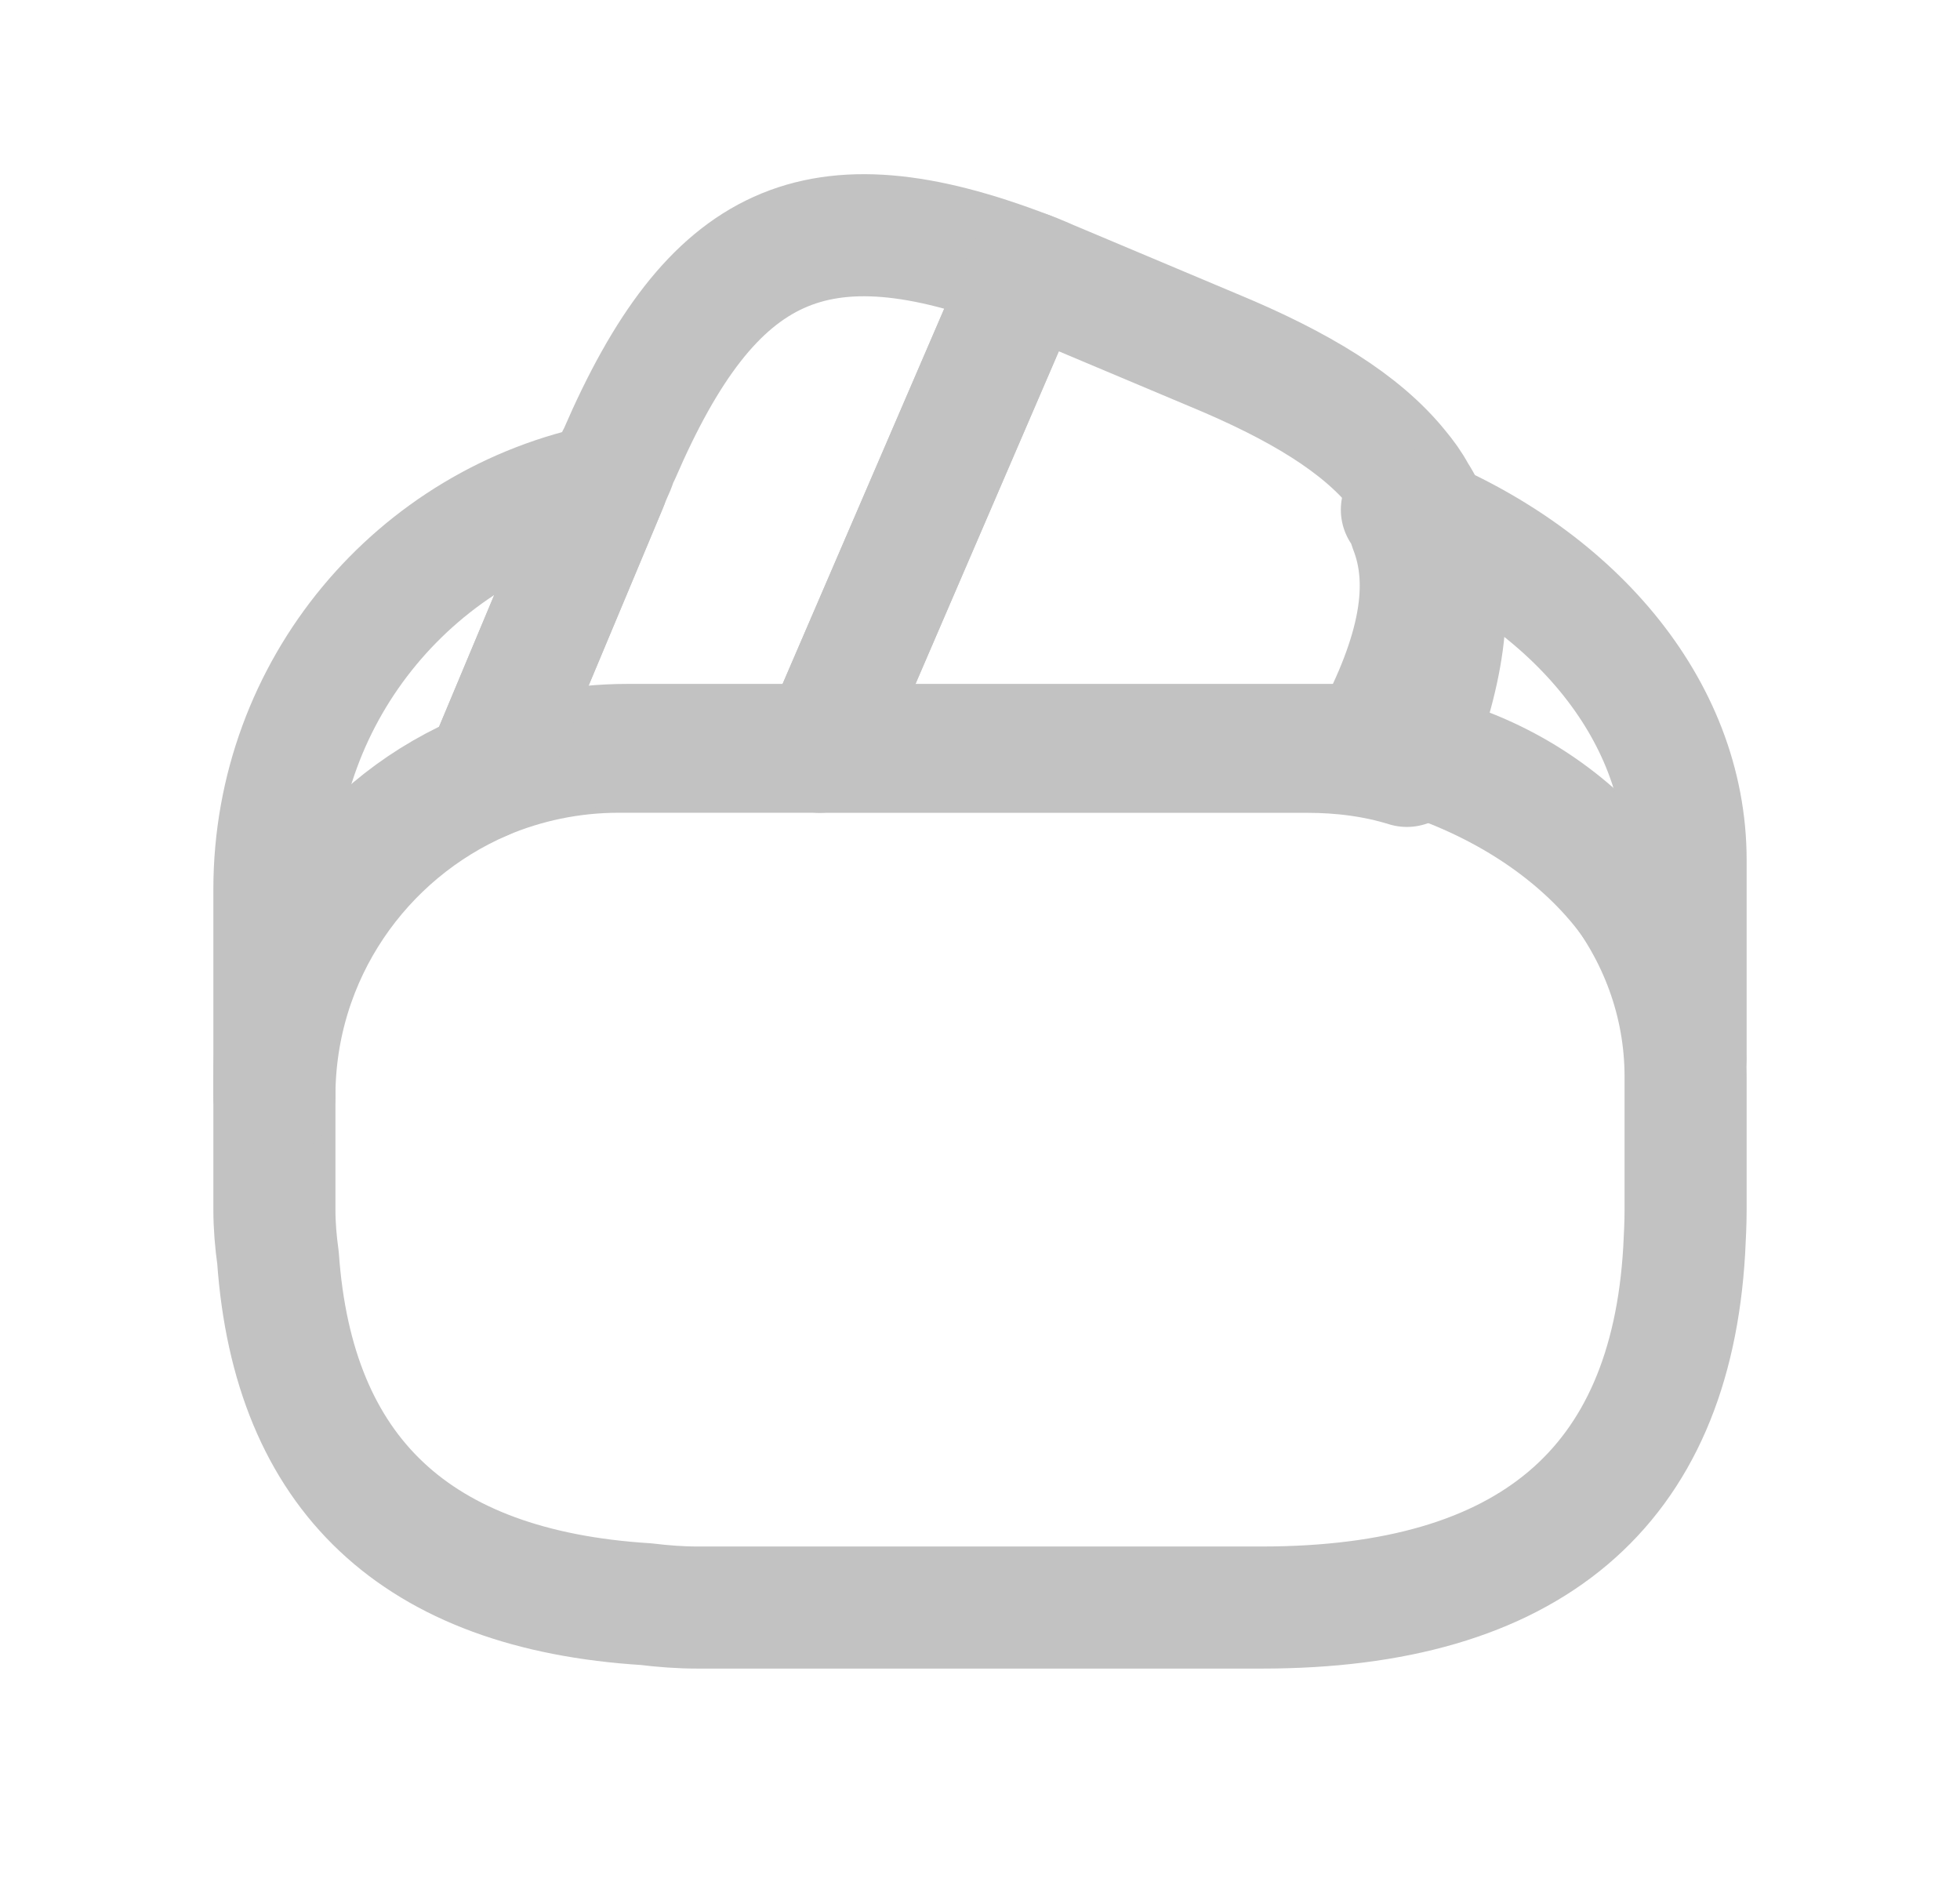 <svg width="25" height="24" viewBox="0 0 25 24" fill="none" xmlns="http://www.w3.org/2000/svg">
<path d="M13.094 3.466L13.067 3.529L10.457 9.586H7.892C7.28 9.586 6.695 9.712 6.164 9.937L7.739 6.175L7.775 6.085L7.838 5.941C7.856 5.887 7.874 5.833 7.901 5.788C9.08 3.061 10.412 2.44 13.094 3.466Z" stroke="#C2C2C2" stroke-width="1.557" stroke-linecap="round" stroke-linejoin="round"/>
<path d="M17.945 9.767C17.54 9.641 17.108 9.587 16.676 9.587H10.457L13.067 3.53L13.094 3.467C13.229 3.512 13.355 3.575 13.49 3.629L15.479 4.466C16.586 4.925 17.36 5.402 17.828 5.978C17.918 6.086 17.99 6.185 18.053 6.302C18.134 6.428 18.197 6.554 18.233 6.689C18.269 6.77 18.296 6.851 18.314 6.923C18.557 7.679 18.413 8.606 17.945 9.767Z" stroke="#C2C2C2" stroke-width="1.557" stroke-linecap="round" stroke-linejoin="round"/>
<path d="M21.5 13.733V15.425C21.5 15.599 21.491 15.772 21.482 15.946C21.306 18.973 19.507 20.5 16.093 20.5H8.897C8.676 20.5 8.454 20.483 8.242 20.457C5.308 20.274 3.74 18.8 3.546 16.041C3.518 15.841 3.5 15.633 3.5 15.425V13.733C3.5 11.99 4.626 10.489 6.231 9.838C6.784 9.621 7.375 9.5 8.002 9.5H17.007C17.459 9.5 17.902 9.561 18.308 9.674C20.144 10.203 21.5 11.816 21.5 13.733Z" stroke="#C2C2C2" stroke-width="1.557" stroke-linecap="round" stroke-linejoin="round"/>
<path d="M7.739 6.176L6.164 9.938C4.598 10.613 3.5 12.17 3.5 13.979V11.342C3.5 8.786 5.318 6.653 7.739 6.176Z" stroke="#C2C2C2" stroke-width="1.557" stroke-linecap="round" stroke-linejoin="round"/>
<path d="M21.5 10.968V13.5C21.5 11.599 19.812 9.983 17.5 9.464C18.101 8.341 18.275 7.459 17.985 6.725C17.962 6.647 17.928 6.569 17.881 6.5C20.032 7.33 21.5 9.032 21.5 10.968Z" stroke="#C2C2C2" stroke-width="1.557" stroke-linecap="round" stroke-linejoin="round"/>
</svg>
